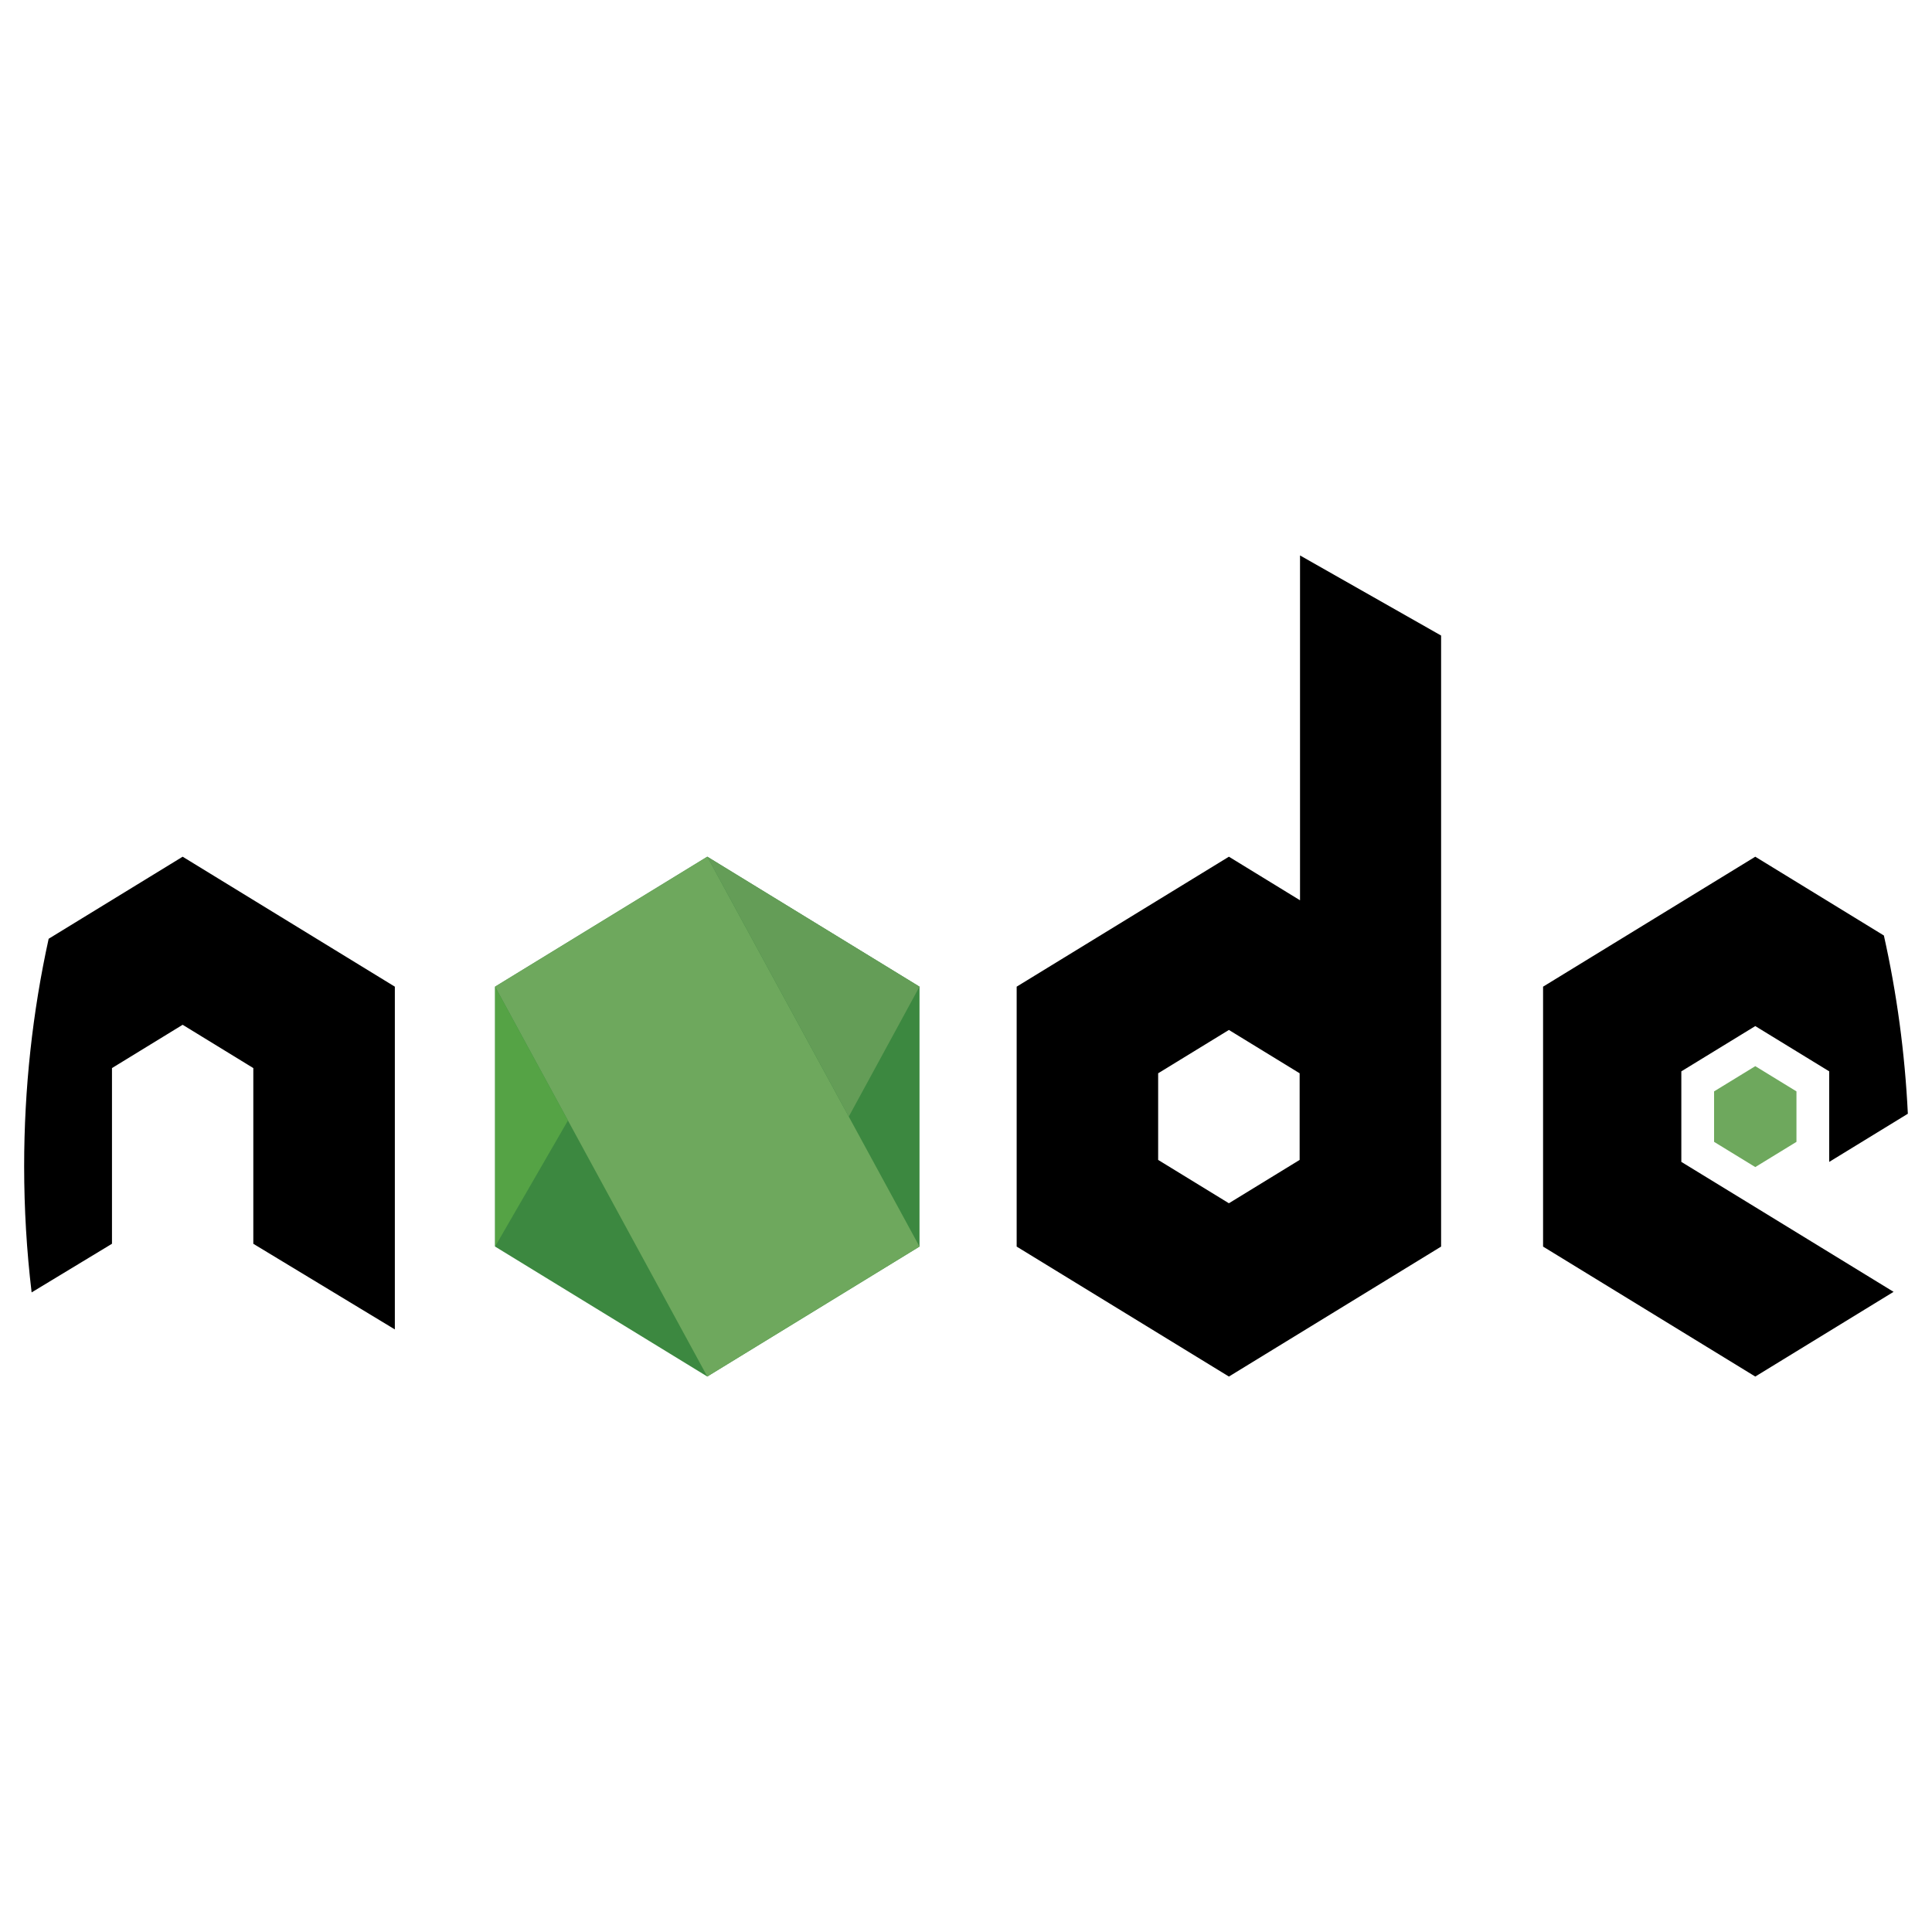 <?xml version="1.0" encoding="utf-8"?>
<!-- Generator: Adobe Illustrator 15.0.0, SVG Export Plug-In . SVG Version: 6.00 Build 0)  -->
<!DOCTYPE svg PUBLIC "-//W3C//DTD SVG 1.1//EN" "http://www.w3.org/Graphics/SVG/1.1/DTD/svg11.dtd">
<svg version="1.1" id="Layer_1" xmlns="http://www.w3.org/2000/svg" xmlns:xlink="http://www.w3.org/1999/xlink" x="0px" y="0px"
	 width="400px" height="400px" viewBox="0 0 400 400" enable-background="new 0 0 400 400" xml:space="preserve">
<g transform="matrix(1, 0, 0, 1, 0, -60)">
	<polygon fill="#3C8840" points="190.375,318.089 190.375,264.277 146.438,237.37 102.501,264.277 102.501,318.089 146.438,344.997 
			"/>
	<path d="M363.412,309.923l28.632,17.538L363.412,345l-43.935-26.907v-53.813l43.935-26.907l26.626,16.313
		c2.669,11.938,4.348,24.272,4.962,36.902l-16.281,9.97v-18.746l-15.307-9.373l-15.31,9.373v18.744L363.412,309.923z"/>
	<polygon fill="#6EA85D" points="371.938,296.408 371.938,285.96 363.412,280.736 354.882,285.96 354.882,296.408 363.412,301.631 	
		"/>
	<path d="M81.748,264.279v70.963l-29.302-17.73v-36.378l-14.631-8.964l-14.631,8.964v36.375l-16.637,10.07
		C5.526,319.031,5,310.313,5,301.468c0-16.202,1.752-31.978,5.074-47.107l27.741-16.989L81.748,264.279z"/>
	<polygon fill="#6EA85D" points="146.435,237.367 190.37,318.083 146.436,344.989 102.5,264.271 	"/>
	<polygon fill="#55A345" points="102.501,318.089 117.587,291.993 102.501,264.277 	"/>
	<polygon fill="#649D57" points="175.728,291.18 190.375,264.277 146.438,237.37 	"/>
	<path d="M269.156,175v71.394l-14.725-9.023l-43.941,26.908v53.813L254.432,345l43.933-26.907v-126.51L269.156,175z
		 M269.076,300.148l-14.646,8.974l-14.646-8.974v-17.936l14.646-8.971l14.646,8.971V300.148z"/>
</g>
</svg>